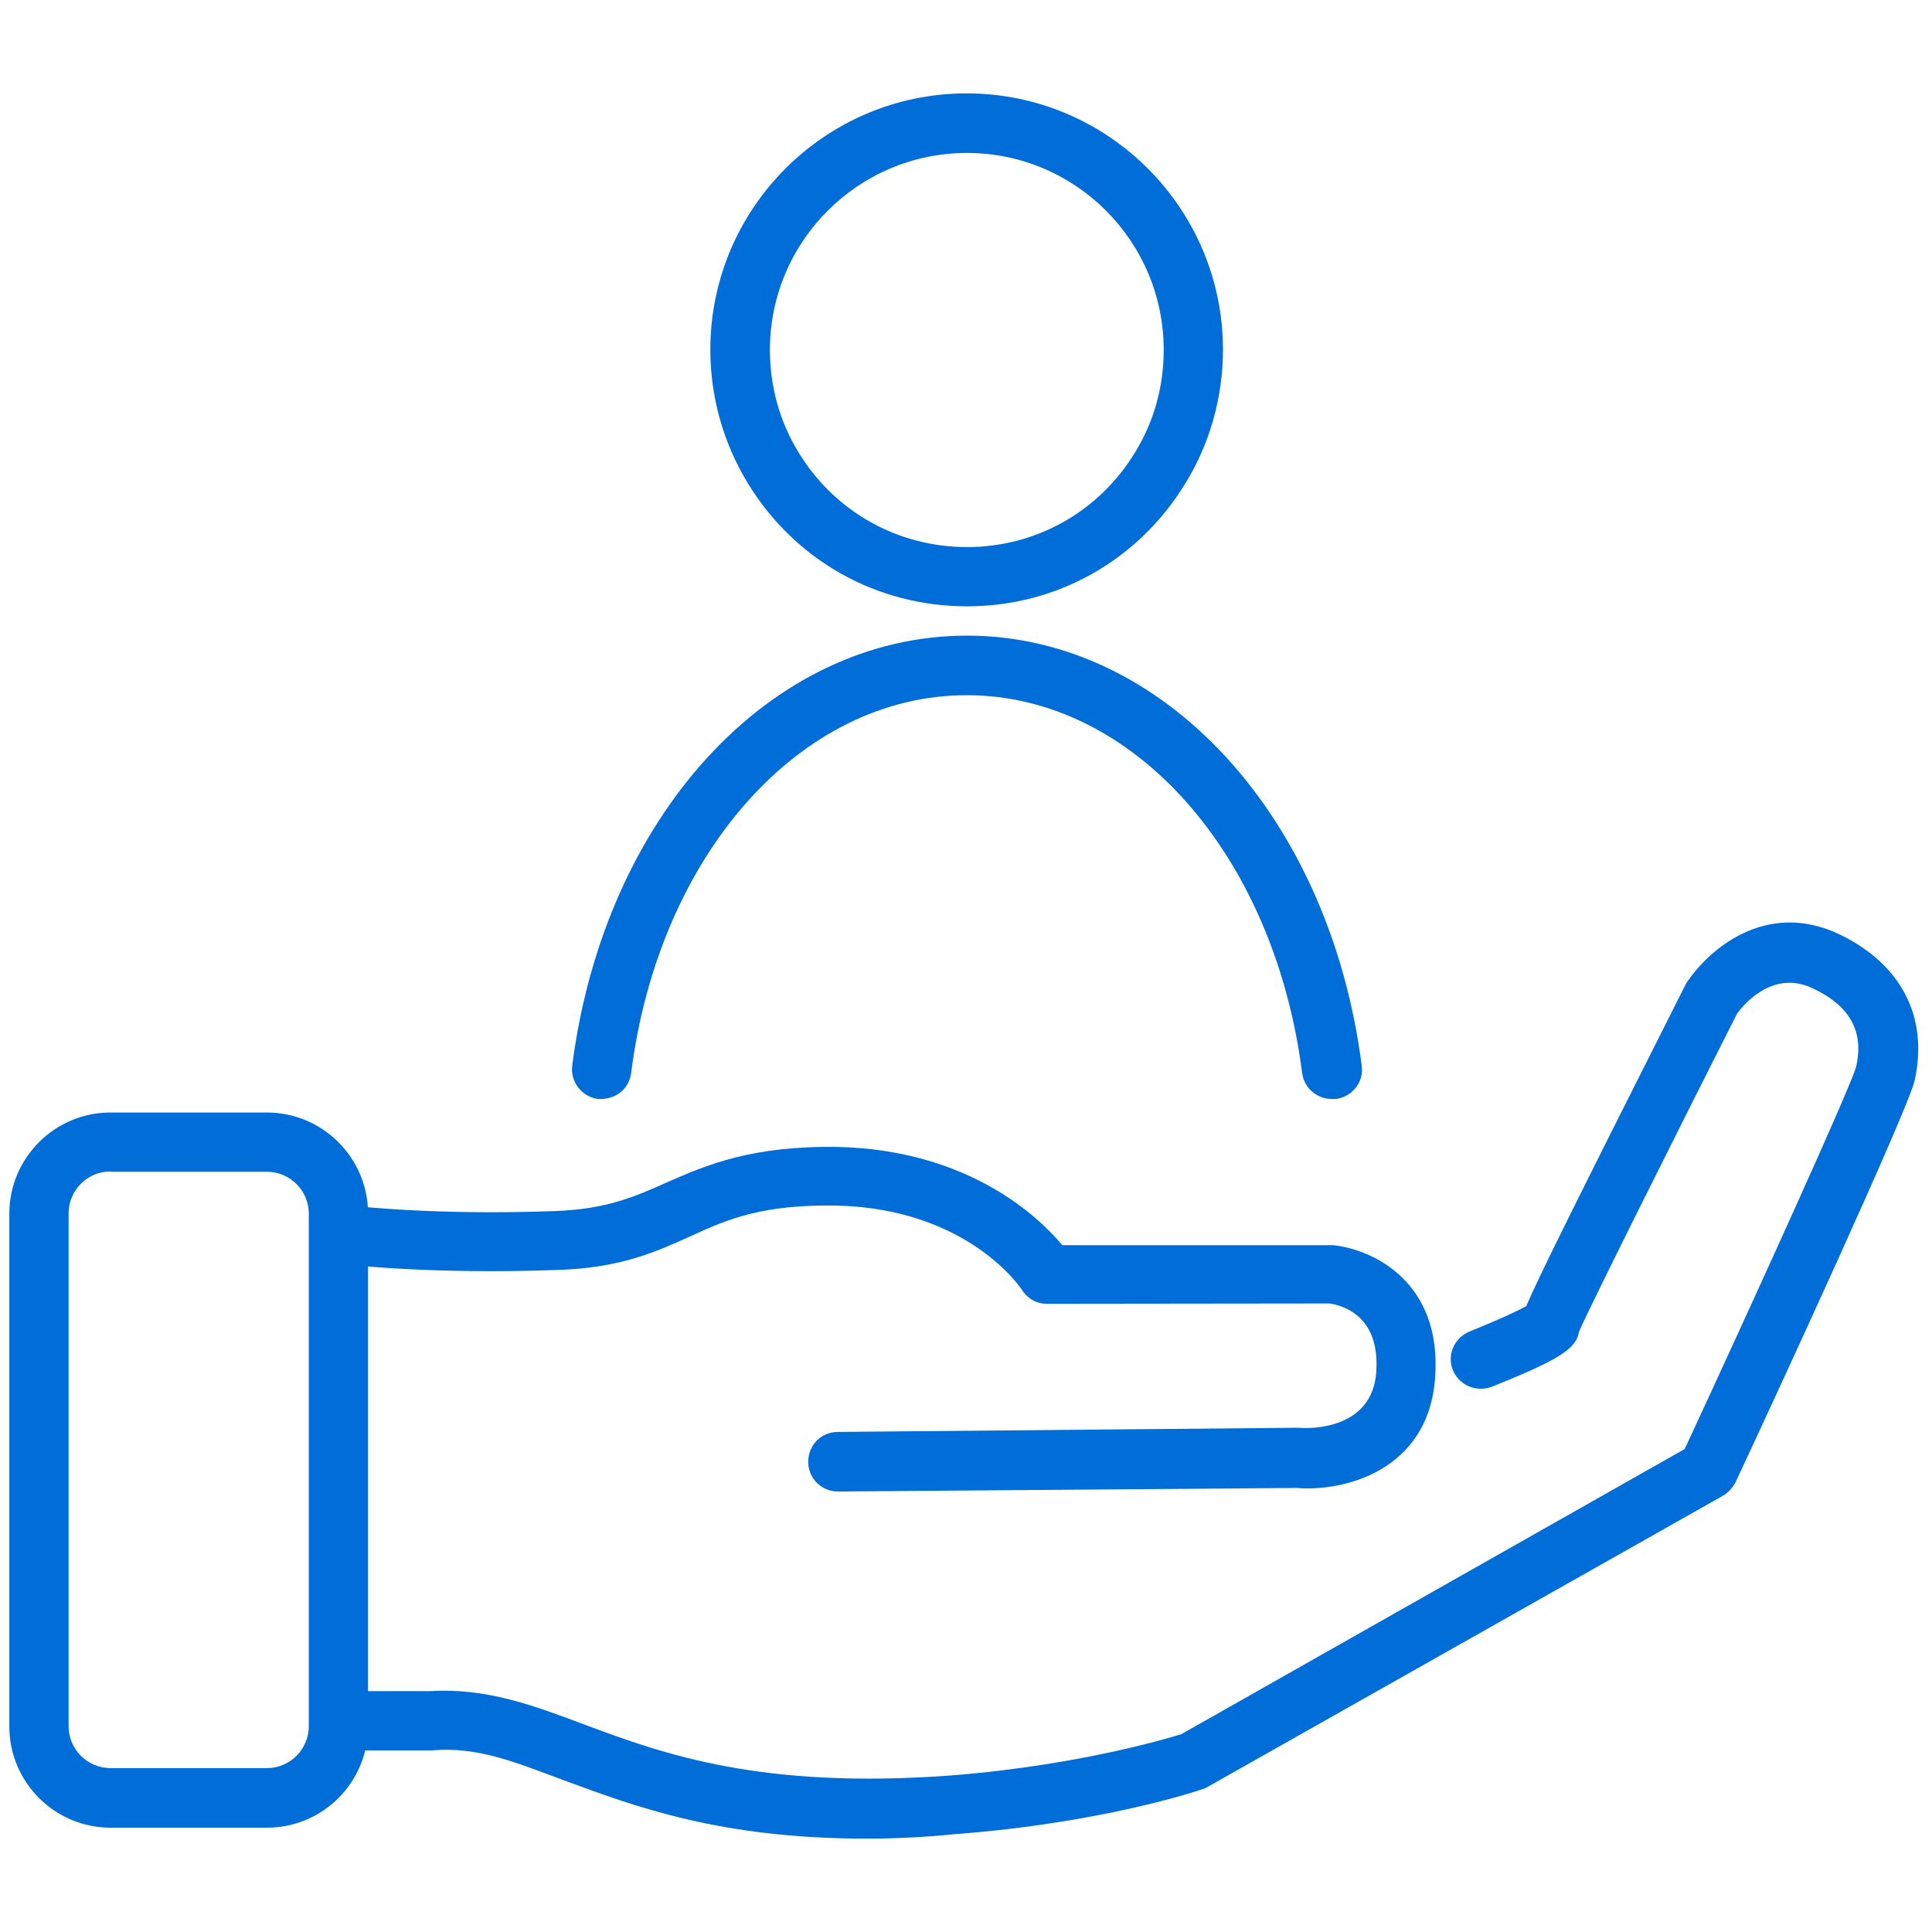 <?xml version="1.0" encoding="utf-8"?>
<!-- Generator: Adobe Illustrator 25.0.0, SVG Export Plug-In . SVG Version: 6.00 Build 0)  -->
<svg version="1.1" id="Capa_1" xmlns="http://www.w3.org/2000/svg" xmlns:xlink="http://www.w3.org/1999/xlink" x="0px" y="0px"
	 viewBox="0 0 600 600" style="enable-background:new 0 0 600 600;" xml:space="preserve">
<style type="text/css">
	.st0{fill:#006dd9;}
</style>
<g>
	<path class="st0" d="M260.2,463.2c-5,0-9.2-4-9.2-9.2s4-9.3,9.2-9.3l143.1-1.3c4.2,0.4,22.8,0.3,24.1-17.2
		c1.3-17.9-10.8-20.8-14.5-21.4l-87.8,0.1c-3.2,0-6-1.6-7.7-4.3c-0.7-1-16.9-25.1-57.4-26.2c-23.2-0.4-34,4.2-45.5,9.5
		c-10.8,4.9-21.9,9.9-41.4,10.5c-39,1.4-64.4-1.6-65.5-1.7c-5-0.6-8.7-5.2-8-10.2c0.6-5,5.3-8.6,10.2-8c0.3,0,25.4,3,62.7,1.6
		c15.9-0.6,24.5-4.4,34.6-8.9c12.3-5.4,26.4-11.5,53.5-11c40.1,1.1,61.7,21.4,69.3,30.5H414c12.5,1.3,33.8,11.5,31.7,41
		c-2,29.3-28.7,35.6-42.9,34.4L260.2,463.2L260.2,463.2z"/>
	<path class="st0" d="M269.2,571c-45.3,0-71.5-9.8-93.5-17.9c-15.2-5.6-27.1-10.8-41.7-9.5h-27.7c-5,0-9.2-4.2-9.2-9.2
		s4.2-9.2,9.2-9.2h27.2c17.5-1.1,32.1,4.4,48.6,10.6c24.2,9,54.3,19.9,113,15.6c42.4-3.3,71.4-12.8,71.7-12.8l156.4-88.6
		c20.1-43.3,51.2-111.6,53.2-118.6c2.6-11-1.9-19.1-13.5-24.5c-13.2-6.2-22.5,6.6-23.5,8c-17.1,33.8-45.2,89.9-49,98.6
		c-0.9,5.3-5.7,8.6-27.2,17.2c-4.7,1.7-10-0.4-12-5.2c-1.9-4.7,0.4-10,5.2-12c6.5-2.6,14.3-6,17.6-7.9c3.6-8.5,14.9-31.3,49.6-100.1
		c6.9-10.6,24.7-26,47.3-15.5c19.5,9.2,28.1,25.8,23.7,45.6c-2,8.9-43,97.8-55.6,124.7c-0.9,1.7-2.2,3.2-3.9,4.2l-160.7,90.8
		c-2.9,1.1-32.8,10.9-77.7,14.3C286.7,570.6,277.6,571,269.2,571z"/>
	<path class="st0" d="M82.9,567.6H34.3c-17.3,0-31.4-14.1-31.4-31.4V376.9c0-17.3,14.1-31.4,31.4-31.4h48.6
		c17.3,0,31.4,14.1,31.4,31.4v159.3C114.3,553.5,100.3,567.6,82.9,567.6z M34.3,363.8c-7.2,0-13,5.9-13,13v159.3c0,7.2,5.9,13,13,13
		h48.6c7.2,0,13-5.9,13-13V376.9c0-7.2-5.9-13-13-13H34.3z"/>
	<g>
		<path class="st0" d="M300.3,188.3c-28.1,0-53.5-14.3-68.1-38.3c-7.6-12.5-11.6-26.8-11.6-41.4c0-43.9,35.7-79.6,79.6-79.6
			s79.6,35.7,79.6,79.6c0,14.6-4,29-11.6,41.4C353.6,174,328.3,188.3,300.3,188.3z M300.3,47.5c-33.7,0-61.2,27.4-61.2,61.2
			c0,11.2,3,22.2,8.9,31.8c11.2,18.4,30.8,29.4,52.3,29.4s41-11,52.2-29.4c5.9-9.6,8.9-20.5,8.9-31.8
			C361.4,74.9,334,47.5,300.3,47.5z"/>
		<path class="st0" d="M413.6,341.3c-4.6,0-8.6-3.4-9.2-8c-8.7-68.1-52.5-117.4-104.2-117.4s-95.6,49.5-104.2,117.4
			c-0.7,5-4.9,8.3-10.3,8c-5-0.7-8.6-5.3-8-10.3c9.9-77.4,61.4-133.6,122.6-133.6c61.1,0,112.7,56.2,122.6,133.6
			c0.7,5-2.9,9.6-8,10.3C414.4,341.3,414,341.3,413.6,341.3z"/>
	</g>
</g>
</svg>
